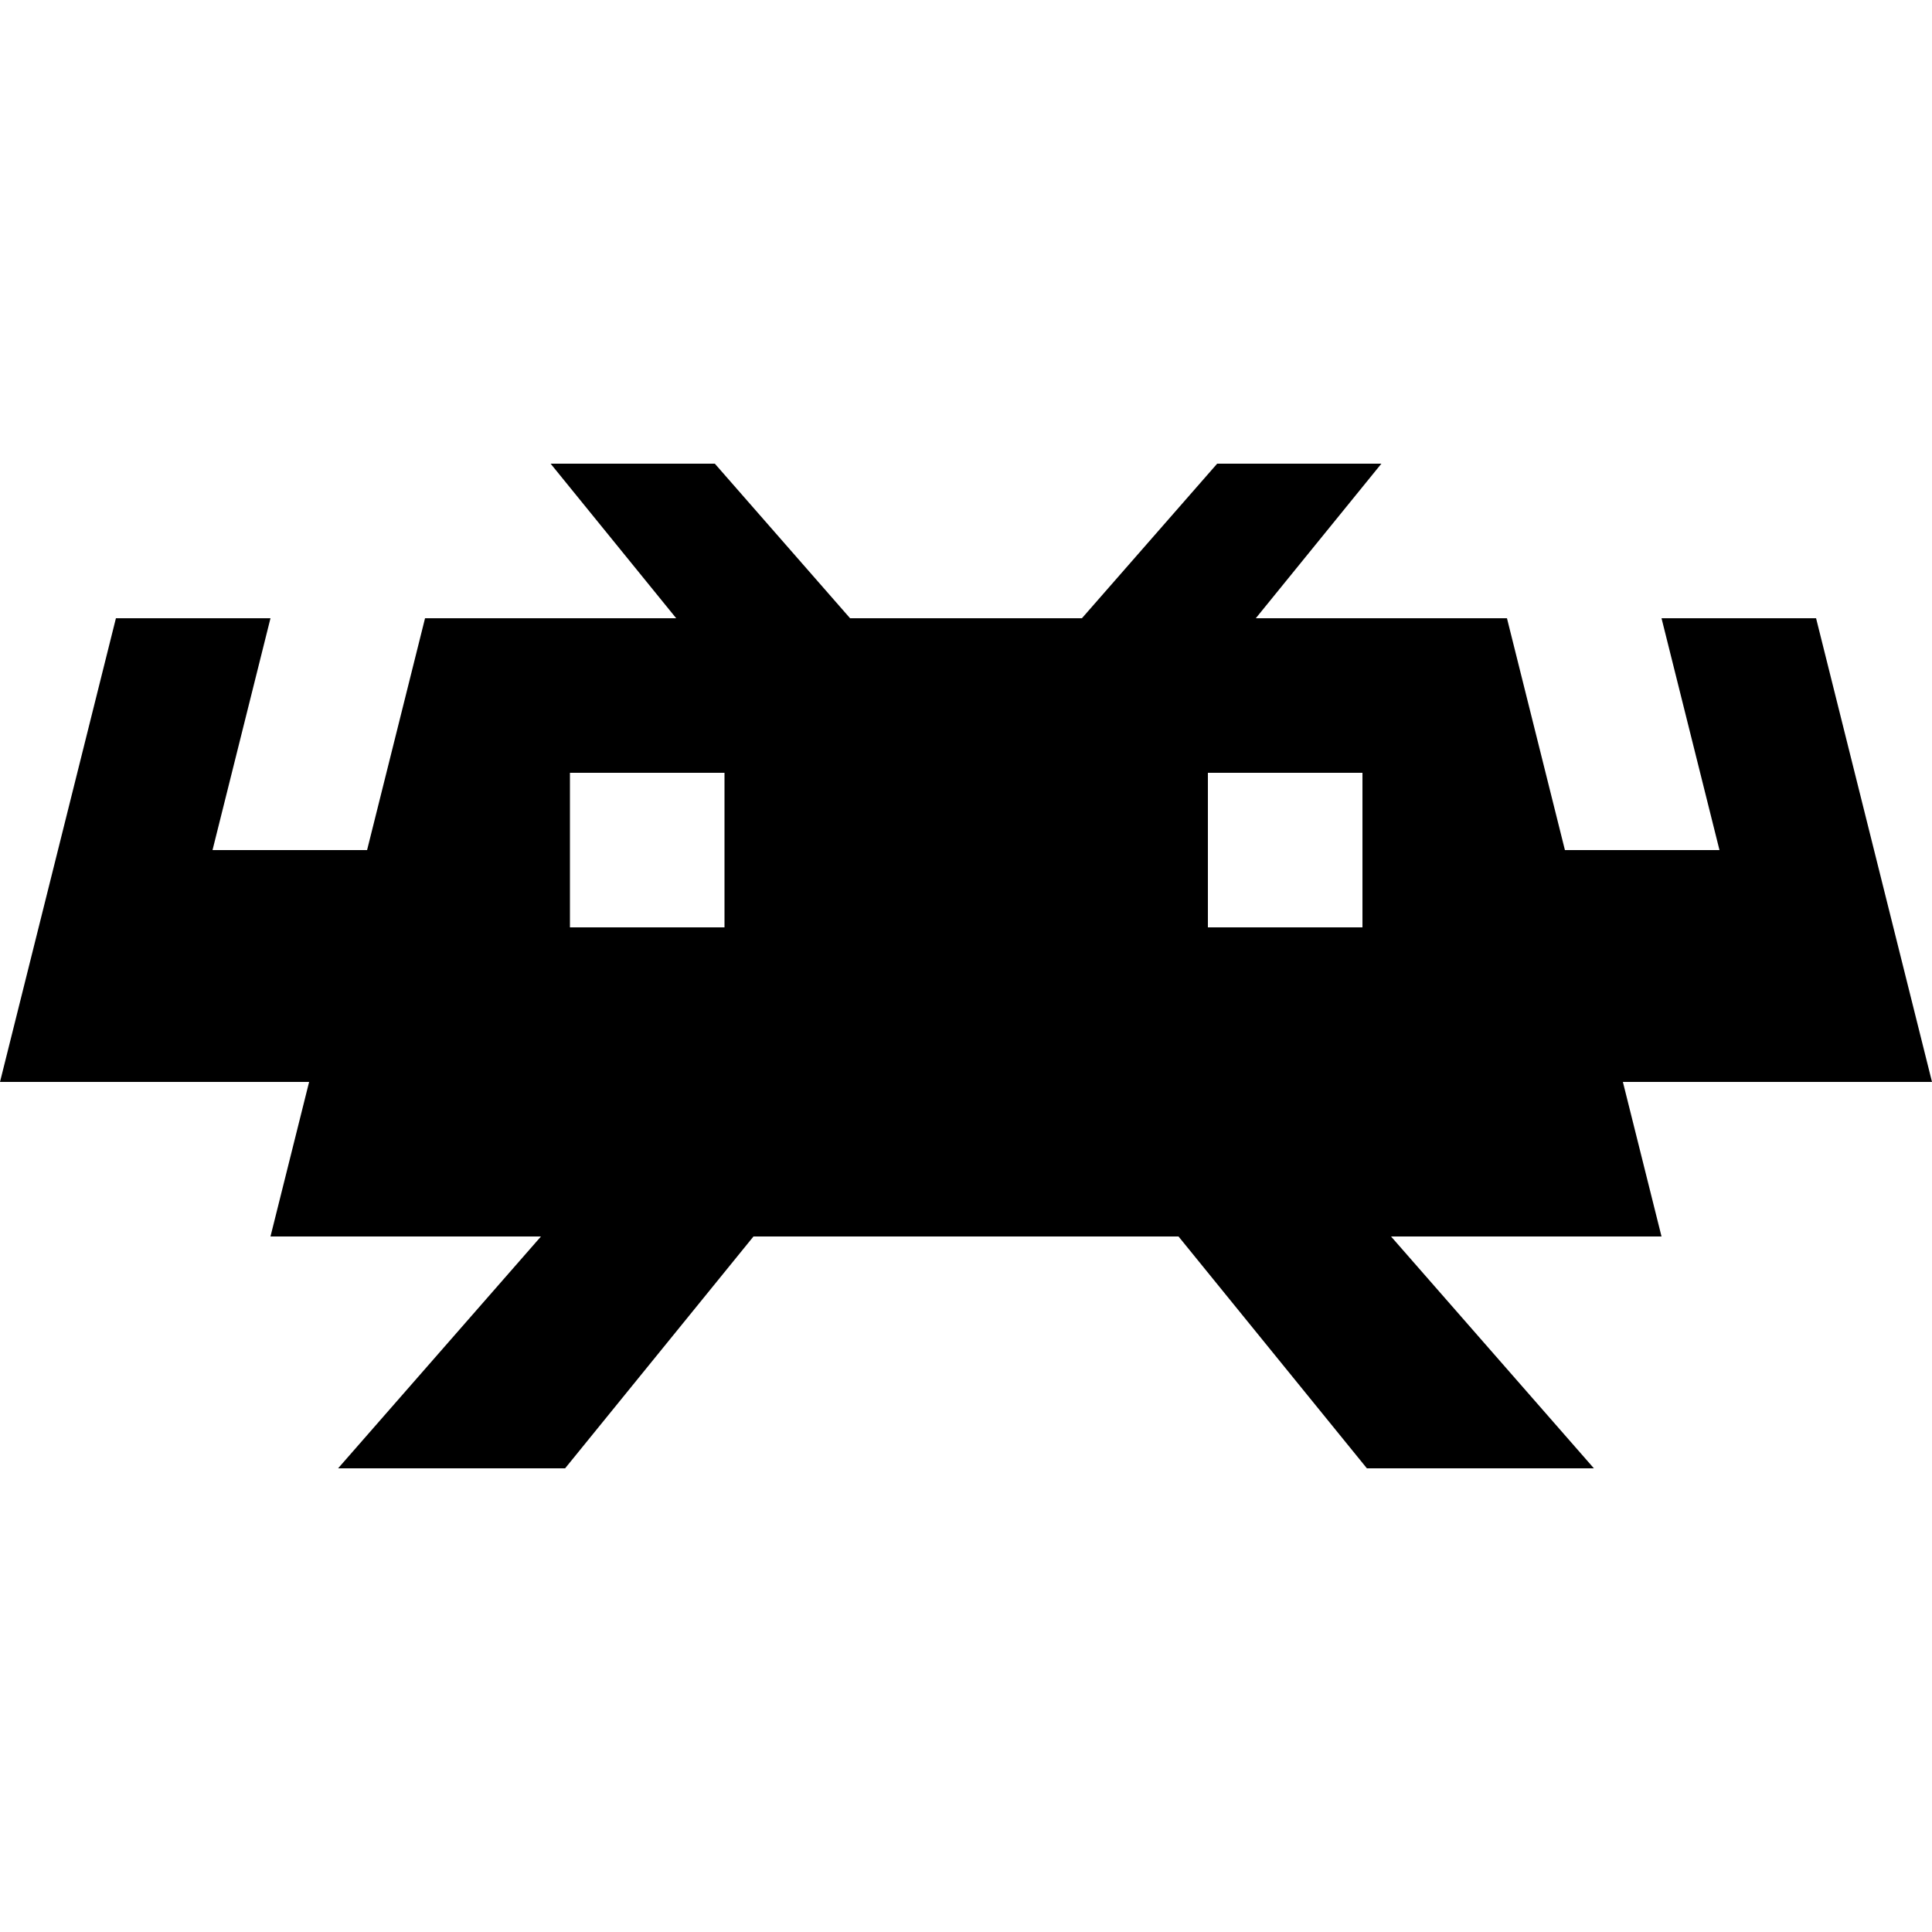 <svg viewBox="0 0 24 24" xmlns="http://www.w3.org/2000/svg"><path d="m6.84 5.76 1.56 1.92h-3.12l-.72 2.88h-1.92l.72-2.88h-1.92l-1.44 5.76h3.84l-.48 1.92h3.36l-2.52 2.88h2.82l2.34-2.88h5.28l2.34 2.88h2.82l-2.52-2.88h3.36l-.48-1.92h3.84l-1.44-5.76h-1.92l.72 2.88h-1.92l-.72-2.88h-3.12l1.56-1.92h-2.04l-1.68 1.92h-2.88l-1.68-1.92zm.24 3.84h1.92v1.92h-1.92zm7.925 0h1.92v1.92h-1.92z"/></svg>